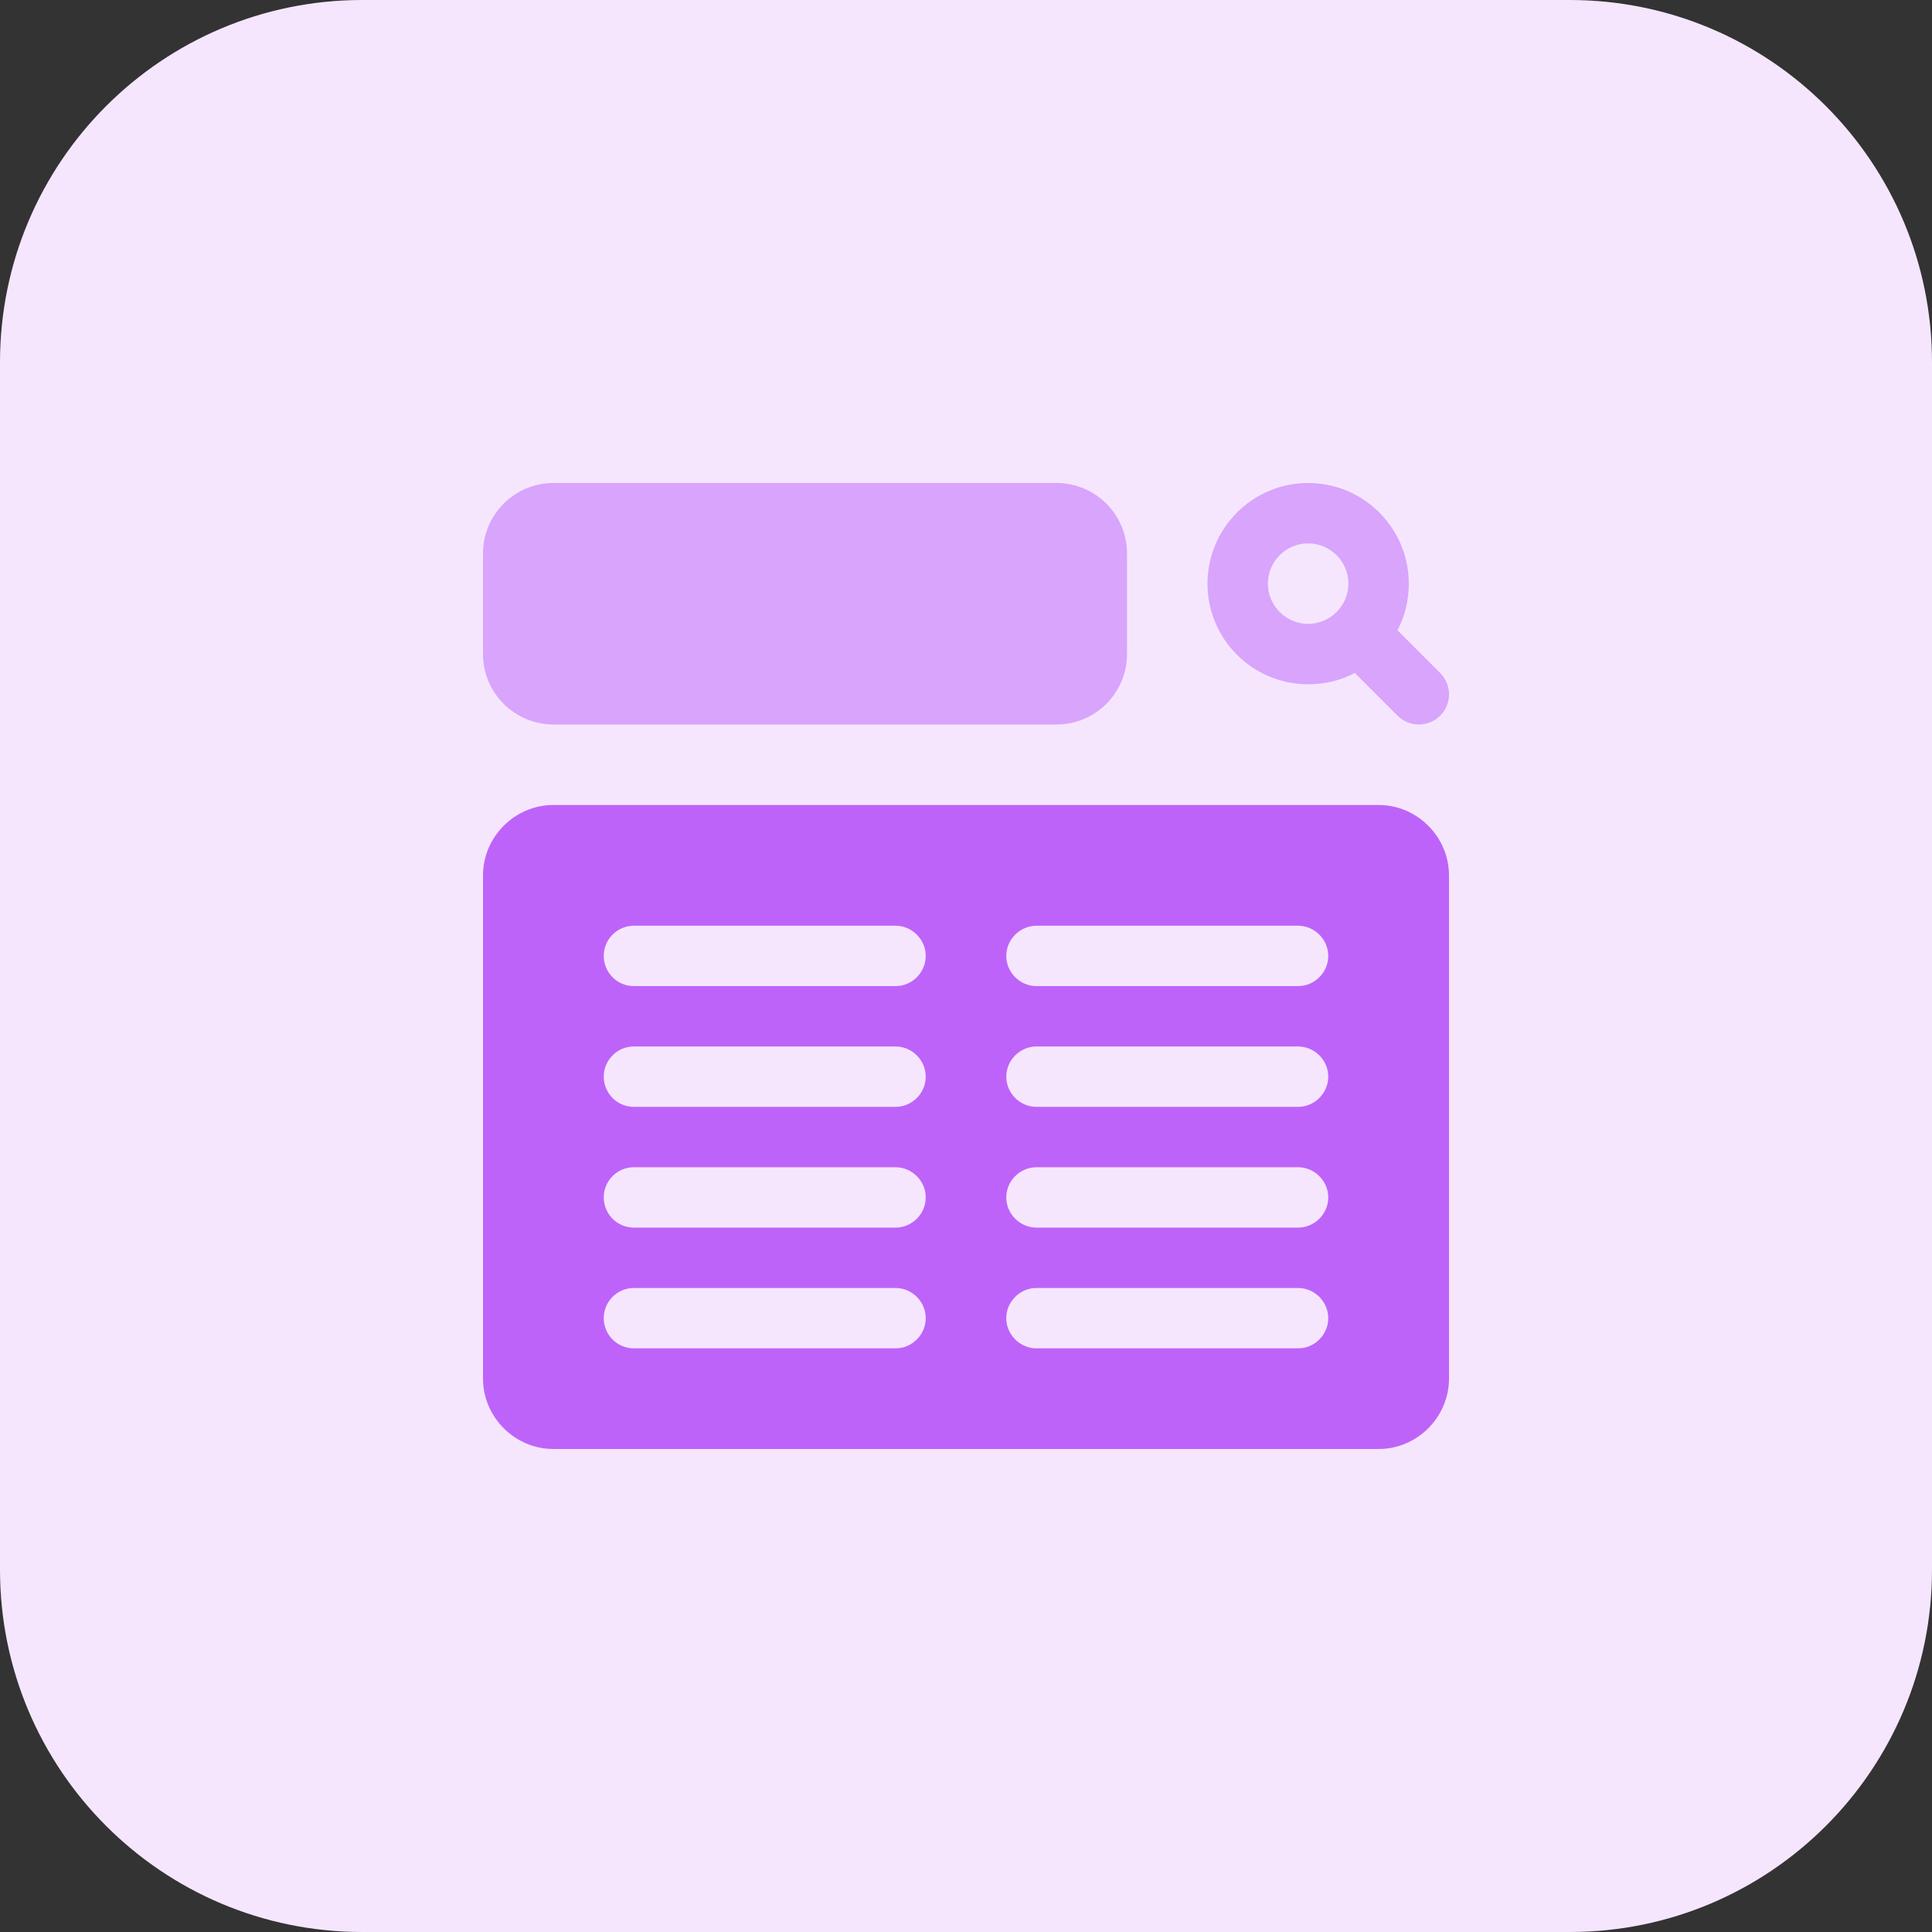 <svg enable-background="new 0 0 32 32" height="512" viewBox="0 0 32 32" width="512" xmlns="http://www.w3.org/2000/svg"><rect x="0" y="0" width="32" height="32" fill="#333333" stroke="none"/><path d="m26 32h-20c-3.314 0-6-2.686-6-6v-20c0-3.314 2.686-6 6-6h20c3.314 0 6 2.686 6 6v20c0 3.314-2.686 6-6 6z" fill="#f5e6fe"/><path d="m23.147 10.44c.12-.227.187-.493.187-.773 0-.92-.747-1.667-1.667-1.667s-1.667.747-1.667 1.667.747 1.667 1.667 1.667c.28 0 .546-.067.773-.187l.707.707c.097.097.225.146.353.146s.256-.049.354-.146c.195-.195.195-.512 0-.707zm-1.48-.107c-.367 0-.667-.3-.667-.667 0-.366.3-.666.667-.666s.667.3.667.667c-.001.366-.301.666-.667.666z" fill="#d9a4fc"/><path d="m9.167 12h8.333c.643 0 1.167-.523 1.167-1.167v-1.666c0-.644-.524-1.167-1.167-1.167h-8.333c-.644 0-1.167.523-1.167 1.167v1.667c0 .643.523 1.166 1.167 1.166z" fill="#d9a4fc"/><path d="m22.833 13.333h-13.666c-.64 0-1.167.527-1.167 1.167v8.333c0 .64.527 1.167 1.167 1.167h13.667c.639 0 1.166-.527 1.166-1.167v-8.333c0-.64-.527-1.167-1.167-1.167zm-8 9h-4.333c-.28 0-.5-.227-.5-.5s.22-.5.5-.5h4.333c.273 0 .5.227.5.5 0 .274-.226.5-.5.5zm0-2h-4.333c-.28 0-.5-.227-.5-.5s.22-.5.5-.5h4.333c.273 0 .5.227.5.5 0 .274-.226.5-.5.5zm0-2h-4.333c-.28 0-.5-.227-.5-.5s.22-.5.5-.5h4.333c.273 0 .5.227.5.5 0 .274-.226.5-.5.5zm0-2h-4.333c-.28 0-.5-.227-.5-.5s.22-.5.5-.5h4.333c.273 0 .5.227.5.5 0 .274-.226.5-.5.5zm6.667 6h-4.333c-.273 0-.5-.227-.5-.5s.227-.5.5-.5h4.333c.273 0 .5.227.5.5 0 .274-.227.5-.5.5zm0-2h-4.333c-.273 0-.5-.227-.5-.5s.227-.5.5-.5h4.333c.273 0 .5.227.5.5 0 .274-.227.5-.5.5zm0-2h-4.333c-.273 0-.5-.227-.5-.5s.227-.5.5-.5h4.333c.273 0 .5.227.5.5 0 .274-.227.5-.5.5zm0-2h-4.333c-.273 0-.5-.227-.5-.5s.227-.5.5-.5h4.333c.273 0 .5.227.5.5 0 .274-.227.5-.5.5z" fill="#be63f9"/></svg>